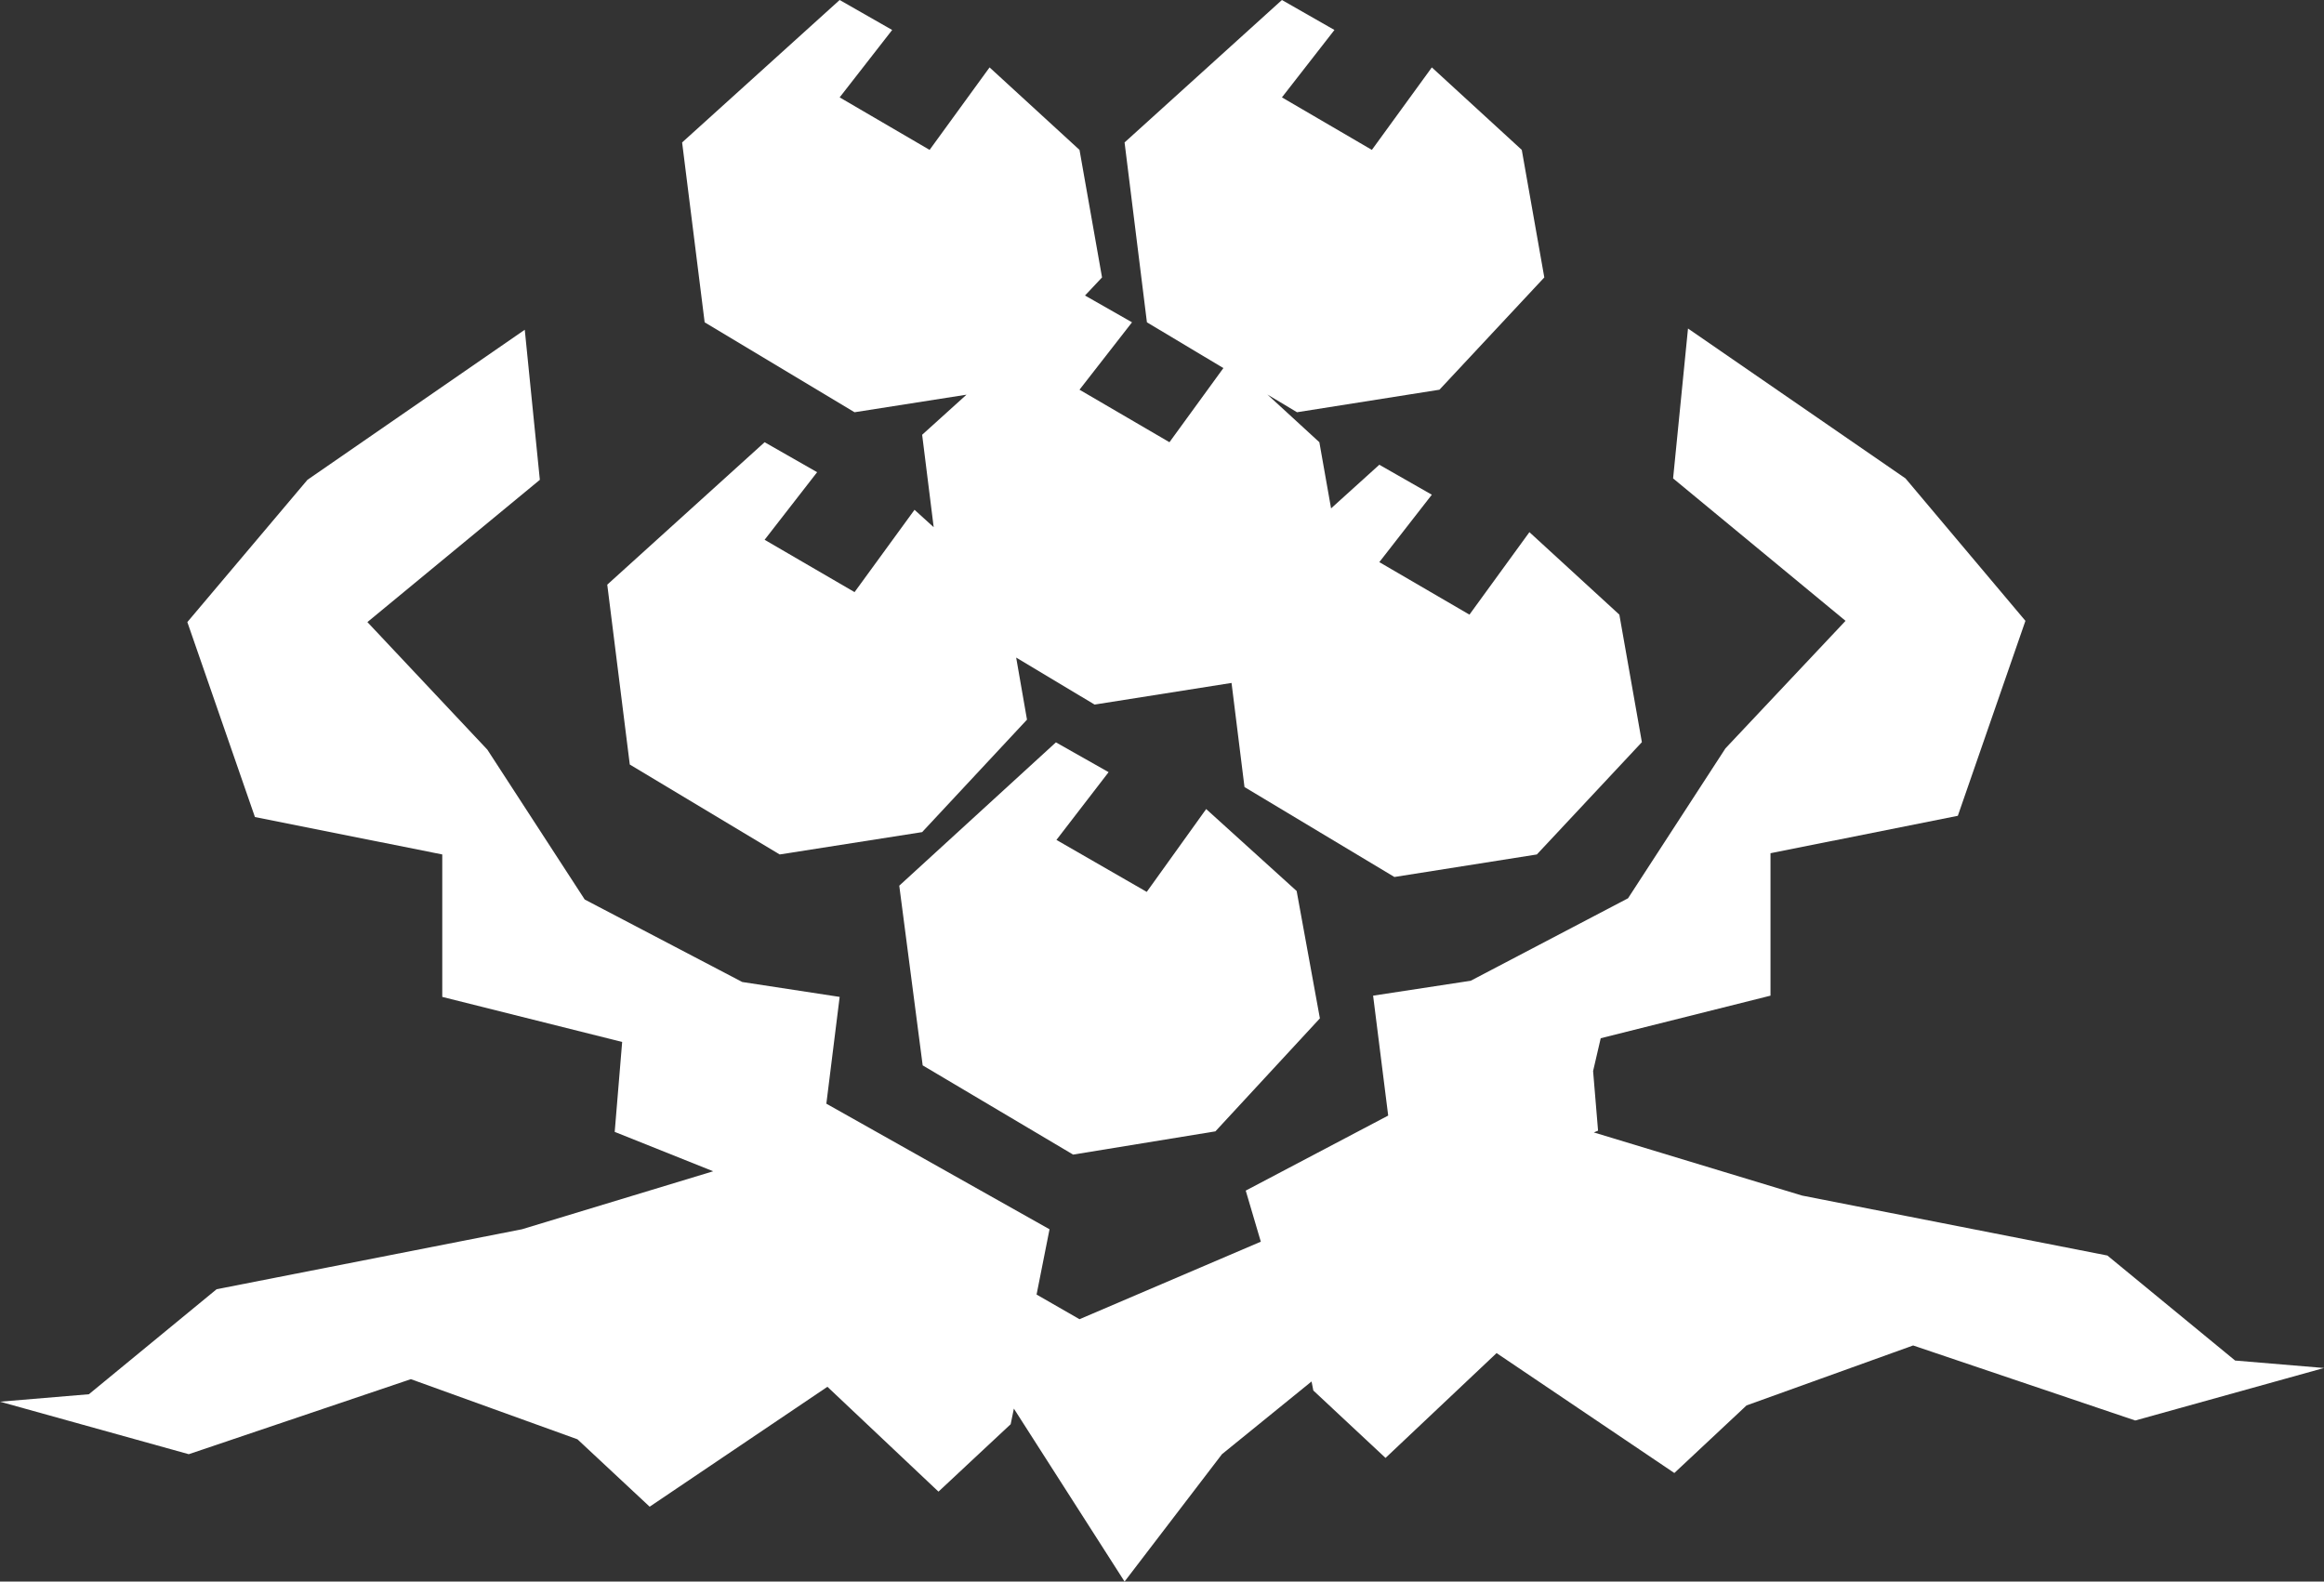 <?xml version="1.0" encoding="UTF-8"?><svg id="Layer_2" xmlns="http://www.w3.org/2000/svg" viewBox="0 0 131 89.16"><rect x="0" y="0" width="131" height="89.16" fill="#333333" stroke="none"/><defs><style>.cls-1{fill:#fff;}</style></defs><g id="Layer_2-2"><g><polygon class="cls-1" points="43.1 24.93 34.23 32.96 35.5 43.1 43.95 48.17 51.98 46.91 57.89 40.57 57.28 37.07 61.7 39.72 69.42 38.5 70.15 44.37 78.6 49.44 86.63 48.17 92.55 41.84 91.28 34.65 86.21 30 82.83 34.65 77.75 31.69 80.71 27.89 77.75 26.2 75.03 28.66 74.37 24.93 71.44 22.24 73.11 23.24 81.14 21.97 87.05 15.64 85.78 8.45 80.71 3.8 77.33 8.45 72.26 5.49 75.22 1.69 72.26 0 63.39 8.03 64.65 18.17 68.96 20.75 65.92 24.93 60.85 21.97 63.81 18.17 61.16 16.66 62.12 15.64 60.85 8.45 55.78 3.8 52.4 8.45 47.33 5.49 50.29 1.69 47.33 0 38.45 8.03 39.72 18.17 48.17 23.24 54.48 22.25 51.98 24.51 52.63 29.72 51.55 28.74 48.17 33.38 43.1 30.43 46.06 26.62 43.1 24.93"/><polygon class="cls-1" points="59.52 41.85 50.69 49.93 52.01 60.06 60.49 65.09 68.51 63.78 74.4 57.41 73.09 50.23 67.99 45.61 64.64 50.28 59.55 47.35 62.49 43.53 59.52 41.85"/><polygon class="cls-1" points="125.99 76.7 118.79 70.78 101.58 67.4 89.84 63.84 90.08 63.74 89.8 60.38 90.23 58.53 99.8 56.13 99.8 48.1 110.36 45.99 114.17 35 107.41 26.97 95.15 18.52 94.31 26.97 104.03 35 97.26 42.19 91.77 50.64 82.9 55.29 77.4 56.13 78.25 62.89 70.22 67.12 71.07 70 60.85 74.37 58.43 72.98 59.16 69.3 46.58 62.22 47.33 56.2 41.84 55.36 32.96 50.71 27.47 42.26 20.71 35.07 30.43 27.05 29.58 18.59 17.33 27.05 10.56 35.07 14.37 46.06 24.93 48.17 24.93 56.2 35.07 58.74 34.65 63.81 40.2 66.03 29.42 69.3 12.21 72.68 5.01 78.6 0 79.02 10.64 81.98 23.16 77.75 32.55 81.14 36.62 84.94 46.64 78.18 52.9 84.09 56.97 80.29 57.15 79.41 63.39 89.16 68.88 81.98 73.93 77.88 74.03 78.39 78.1 82.19 84.36 76.28 94.38 83.04 98.45 79.23 107.84 75.85 120.36 80.08 131 77.12 125.99 76.7"/></g></g></svg>